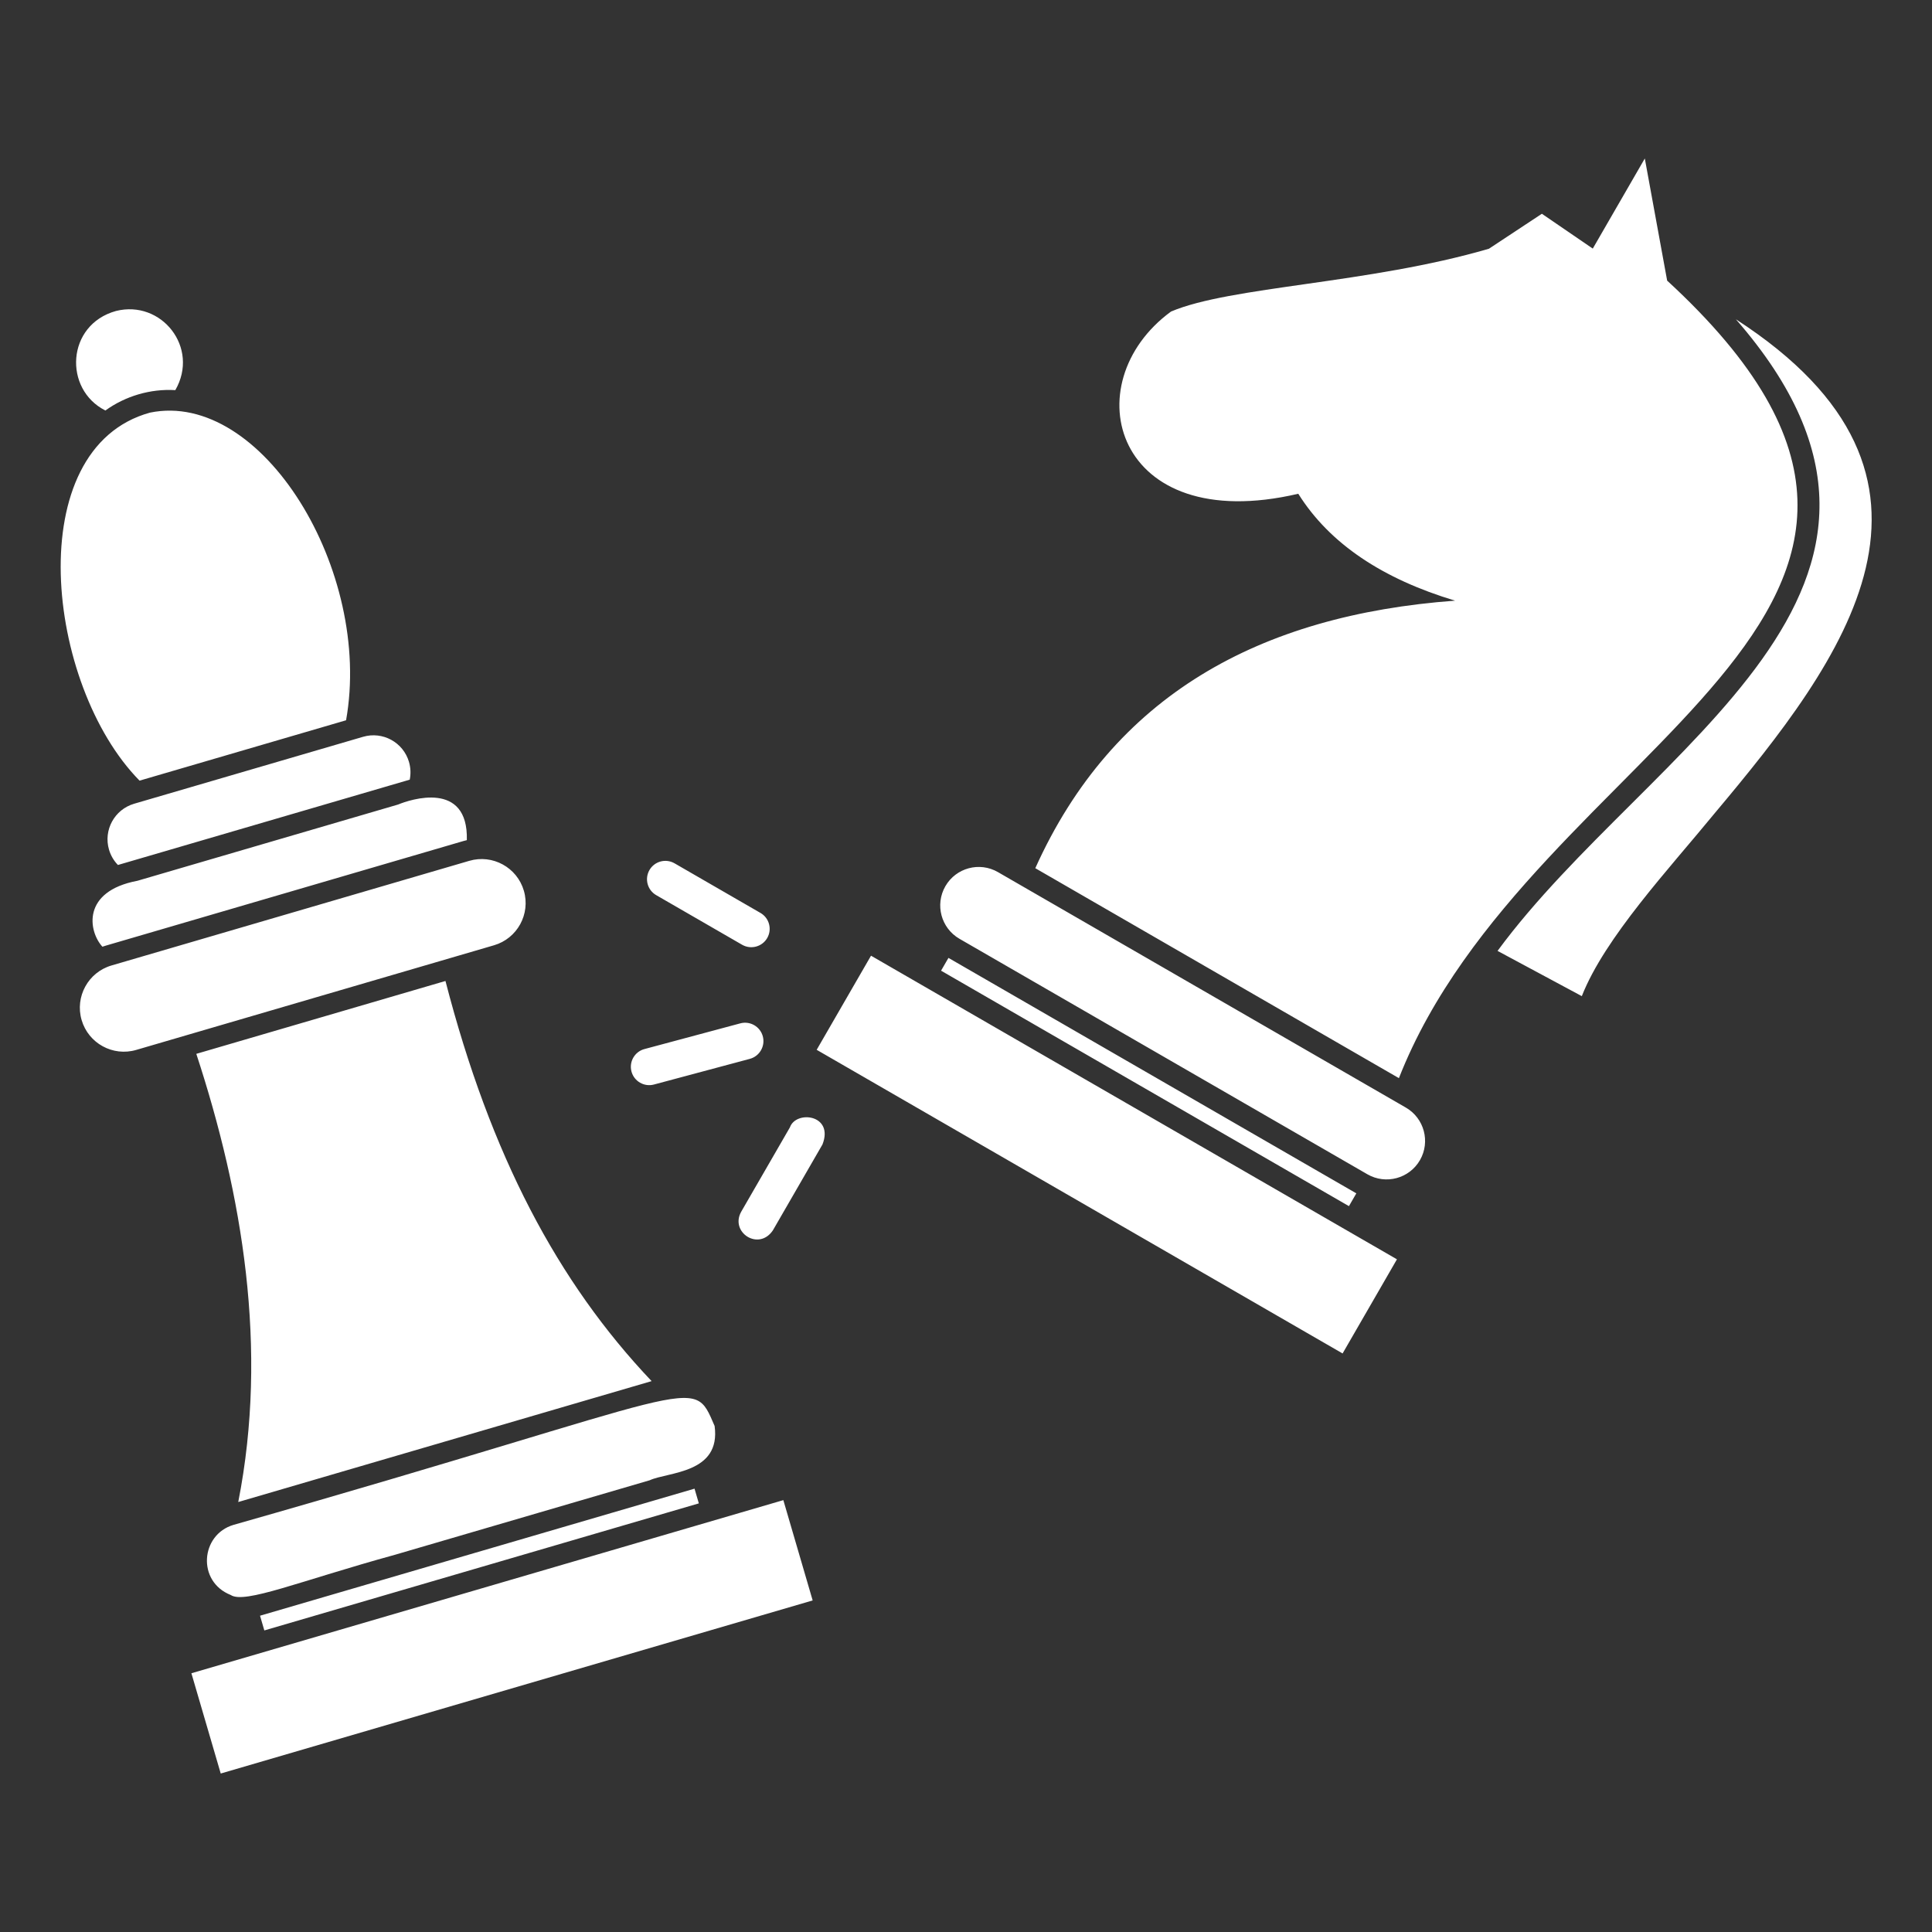 <svg id="Layer_1" enable-background="new 0 0 3000 3000" height="512" viewBox="0 0 3000 3000" width="512" xmlns="http://www.w3.org/2000/svg">
  <rect x="0" y="0" width="3000" height="3000" fill="#333333" stroke="none"/>
  <g transform="translate(0 -2248)">
    <g id="Icons">
      <path clip-rule="evenodd" d="m1216.371 4577.395 45.533 155.741-919.16 268.77-45.533-155.684zm-131.226 5.038-6.686-22.851-674.689 197.285 6.686 22.853zm-722.614 33.4c736.841-209.562 711.226-236.297 747.121-153.575 10.137 74.145-72.45 71.176-100.91 84.329-88.591 25.91-257.245 75.24-395.728 115.746-147.656 40.644-233.276 76.729-254.752 62.36-52.782-20.924-46.925-93.642 4.269-108.86zm649.278-223.243-641.854 187.735c46.956-238.409 6.497-477.431-65.127-695.918l386.889-113.145c70.066 270.937 174.252 467.578 320.092 621.328zm340.699-660.586-84.381 146.133 816.65 471.504 84.381-146.191zm-152.356 426.446c.004-.061 74.742-129.421 76.977-133.332 18.209-46.57-41.169-53.449-50.565-26.533-4.716 8.162-22.313 38.639-39.452 68.324-17.688 30.635-34.68 60.064-36.265 62.81-17.673 31.952 27.393 61.387 49.305 28.731zm261.129-403.184 11.473-19.863 633.34 365.625-11.473 19.863zm721.705 212.578-633.346-365.624c-28.57-16.524-65.156-6.739-81.65 21.855-16.494 28.593-6.691 65.156 21.879 81.679l633.346 365.625c28.57 16.524 65.156 6.68 81.65-21.855 16.494-28.594 6.692-65.156-21.879-81.68zm-1167.48-35.802 148.811-39.843c15.211-4.103 24.246-19.747 20.174-34.982-4.078-15.175-19.734-24.257-34.939-20.156l-148.811 39.903c-15.211 4.043-24.252 19.688-20.174 34.922 4.072 15.177 19.728 24.259 34.939 20.156zm1156.711-9.902c205.131-522.363 981.838-718.534 416.531-1238.378l-34.693-189.669-80.807 139.921-79.031-54.082c-.073.019-80.221 52.998-82.216 54.295-186.496 54.512-401.076 58.234-493.649 97.538-152.207 111.427-88.39 349.883 197.613 282.934 48.879 77.929 131.385 132.304 243.457 165.995-304.084 22.442-531.27 147.656-651.814 415.431zm-2045.473-90.233c10.588 36.21 48.568 57.011 84.768 46.406l555.545-162.48c36.193-10.547 56.988-48.516 46.4-84.726-10.582-36.21-48.568-57.011-84.762-46.407l-555.545 162.48c-36.199 10.546-56.994 48.573-46.406 84.727zm2568.727-1088.145c366.528 420.018-135.369 661.665-370.084 980.8l130.846 70.254c35.642-90.915 136.115-198.279 205.728-283.305 201.754-240.271 414.347-521.273 33.51-767.749zm-1676.543 894.199 133.424 77.052c13.635 7.851 31.096 3.163 38.971-10.43 7.875-13.653 3.193-31.114-10.441-38.966l-133.424-77.05c-13.635-7.852-31.096-3.223-38.971 10.43-7.87 13.651-3.194 31.112 10.441 38.964zm-294.024-85.372c2.508-93.277-88.3-63.034-106.642-55.337-44.467 13.004-125.929 36.835-206.601 60.434-79.438 23.239-157.534 46.084-198.165 57.97-87.293 16.417-76.113 78.82-54.462 102.401 1.682-.585 3.387-1.113 5.121-1.639l555.545-162.482c1.736-.467 3.47-.936 5.204-1.347zm-88.675-93.924c1.811-8.848 1.547-18.282-1.166-27.599-8.9-30.41-40.834-47.871-71.268-38.964l-355.512 103.945c-30.434 8.906-47.918 40.84-39.018 71.25 2.713 9.317 7.564 17.345 13.863 23.848zm-98.848-92.228c41.467-231.871-130.75-513.513-304.524-477.699-201.647 55.591-162.262 422.973-16.148 571.449zm-265.125-512.637c38.019-66.138-21.666-140.688-92.235-122.88-77.121 21.4-81.635 121.73-16.351 154.521 30.615-22.226 69.877-34.039 108.586-31.641z" fill="#FFFFFF" fill-rule="evenodd"/>
    </g>
  </g>
</svg>
